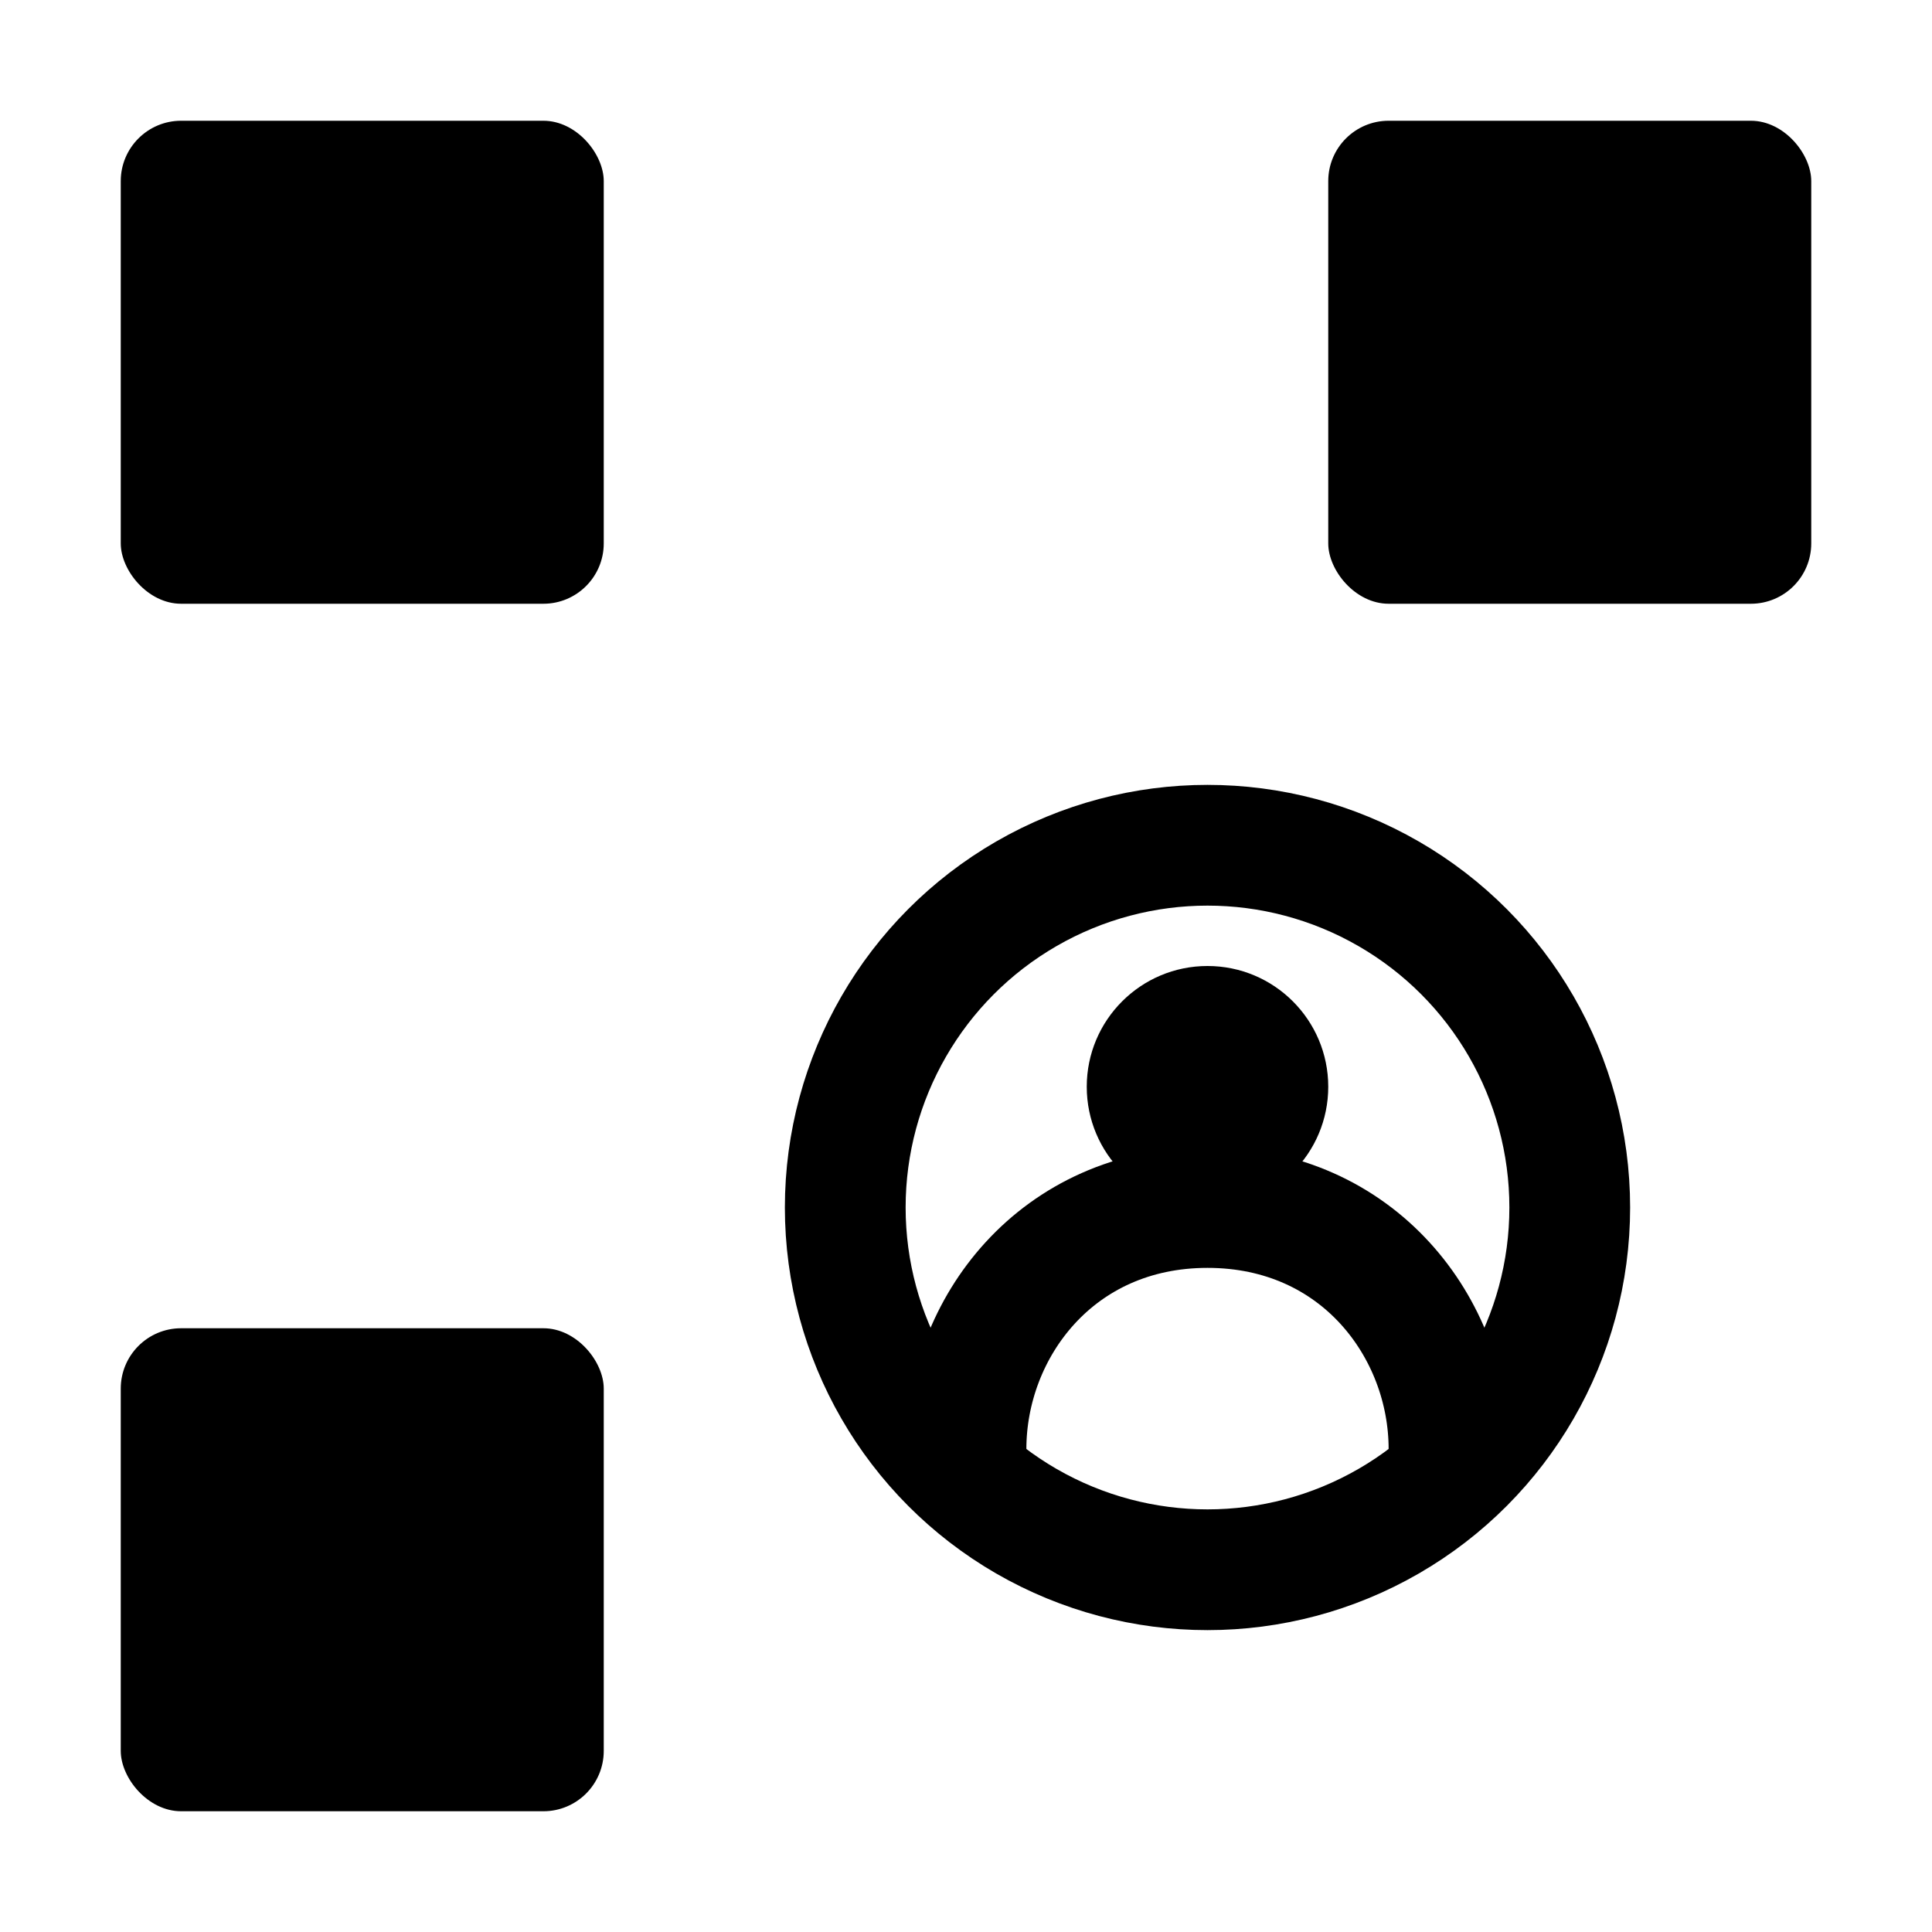 <svg xmlns="http://www.w3.org/2000/svg" viewBox="0 0 64 64" class="h-10 w-10 text-indigo-600">
  <!-- QR code squares -->
  <rect x="4" y="4" width="16" height="16" rx="2" class="fill-current" />
  <rect x="44" y="4" width="16" height="16" rx="2" class="fill-current" />
  <rect x="4" y="44" width="16" height="16" rx="2" class="fill-current" />
  
  <!-- User circle -->
  <circle cx="40" cy="40" r="12" stroke="currentColor" stroke-width="4" fill="none"/>
  <circle cx="40" cy="36" r="4" class="fill-current"/>
  <path d="M32 48c0-4 3-8 8-8s8 4 8 8" stroke="currentColor" stroke-width="4" fill="none"/>
</svg>
